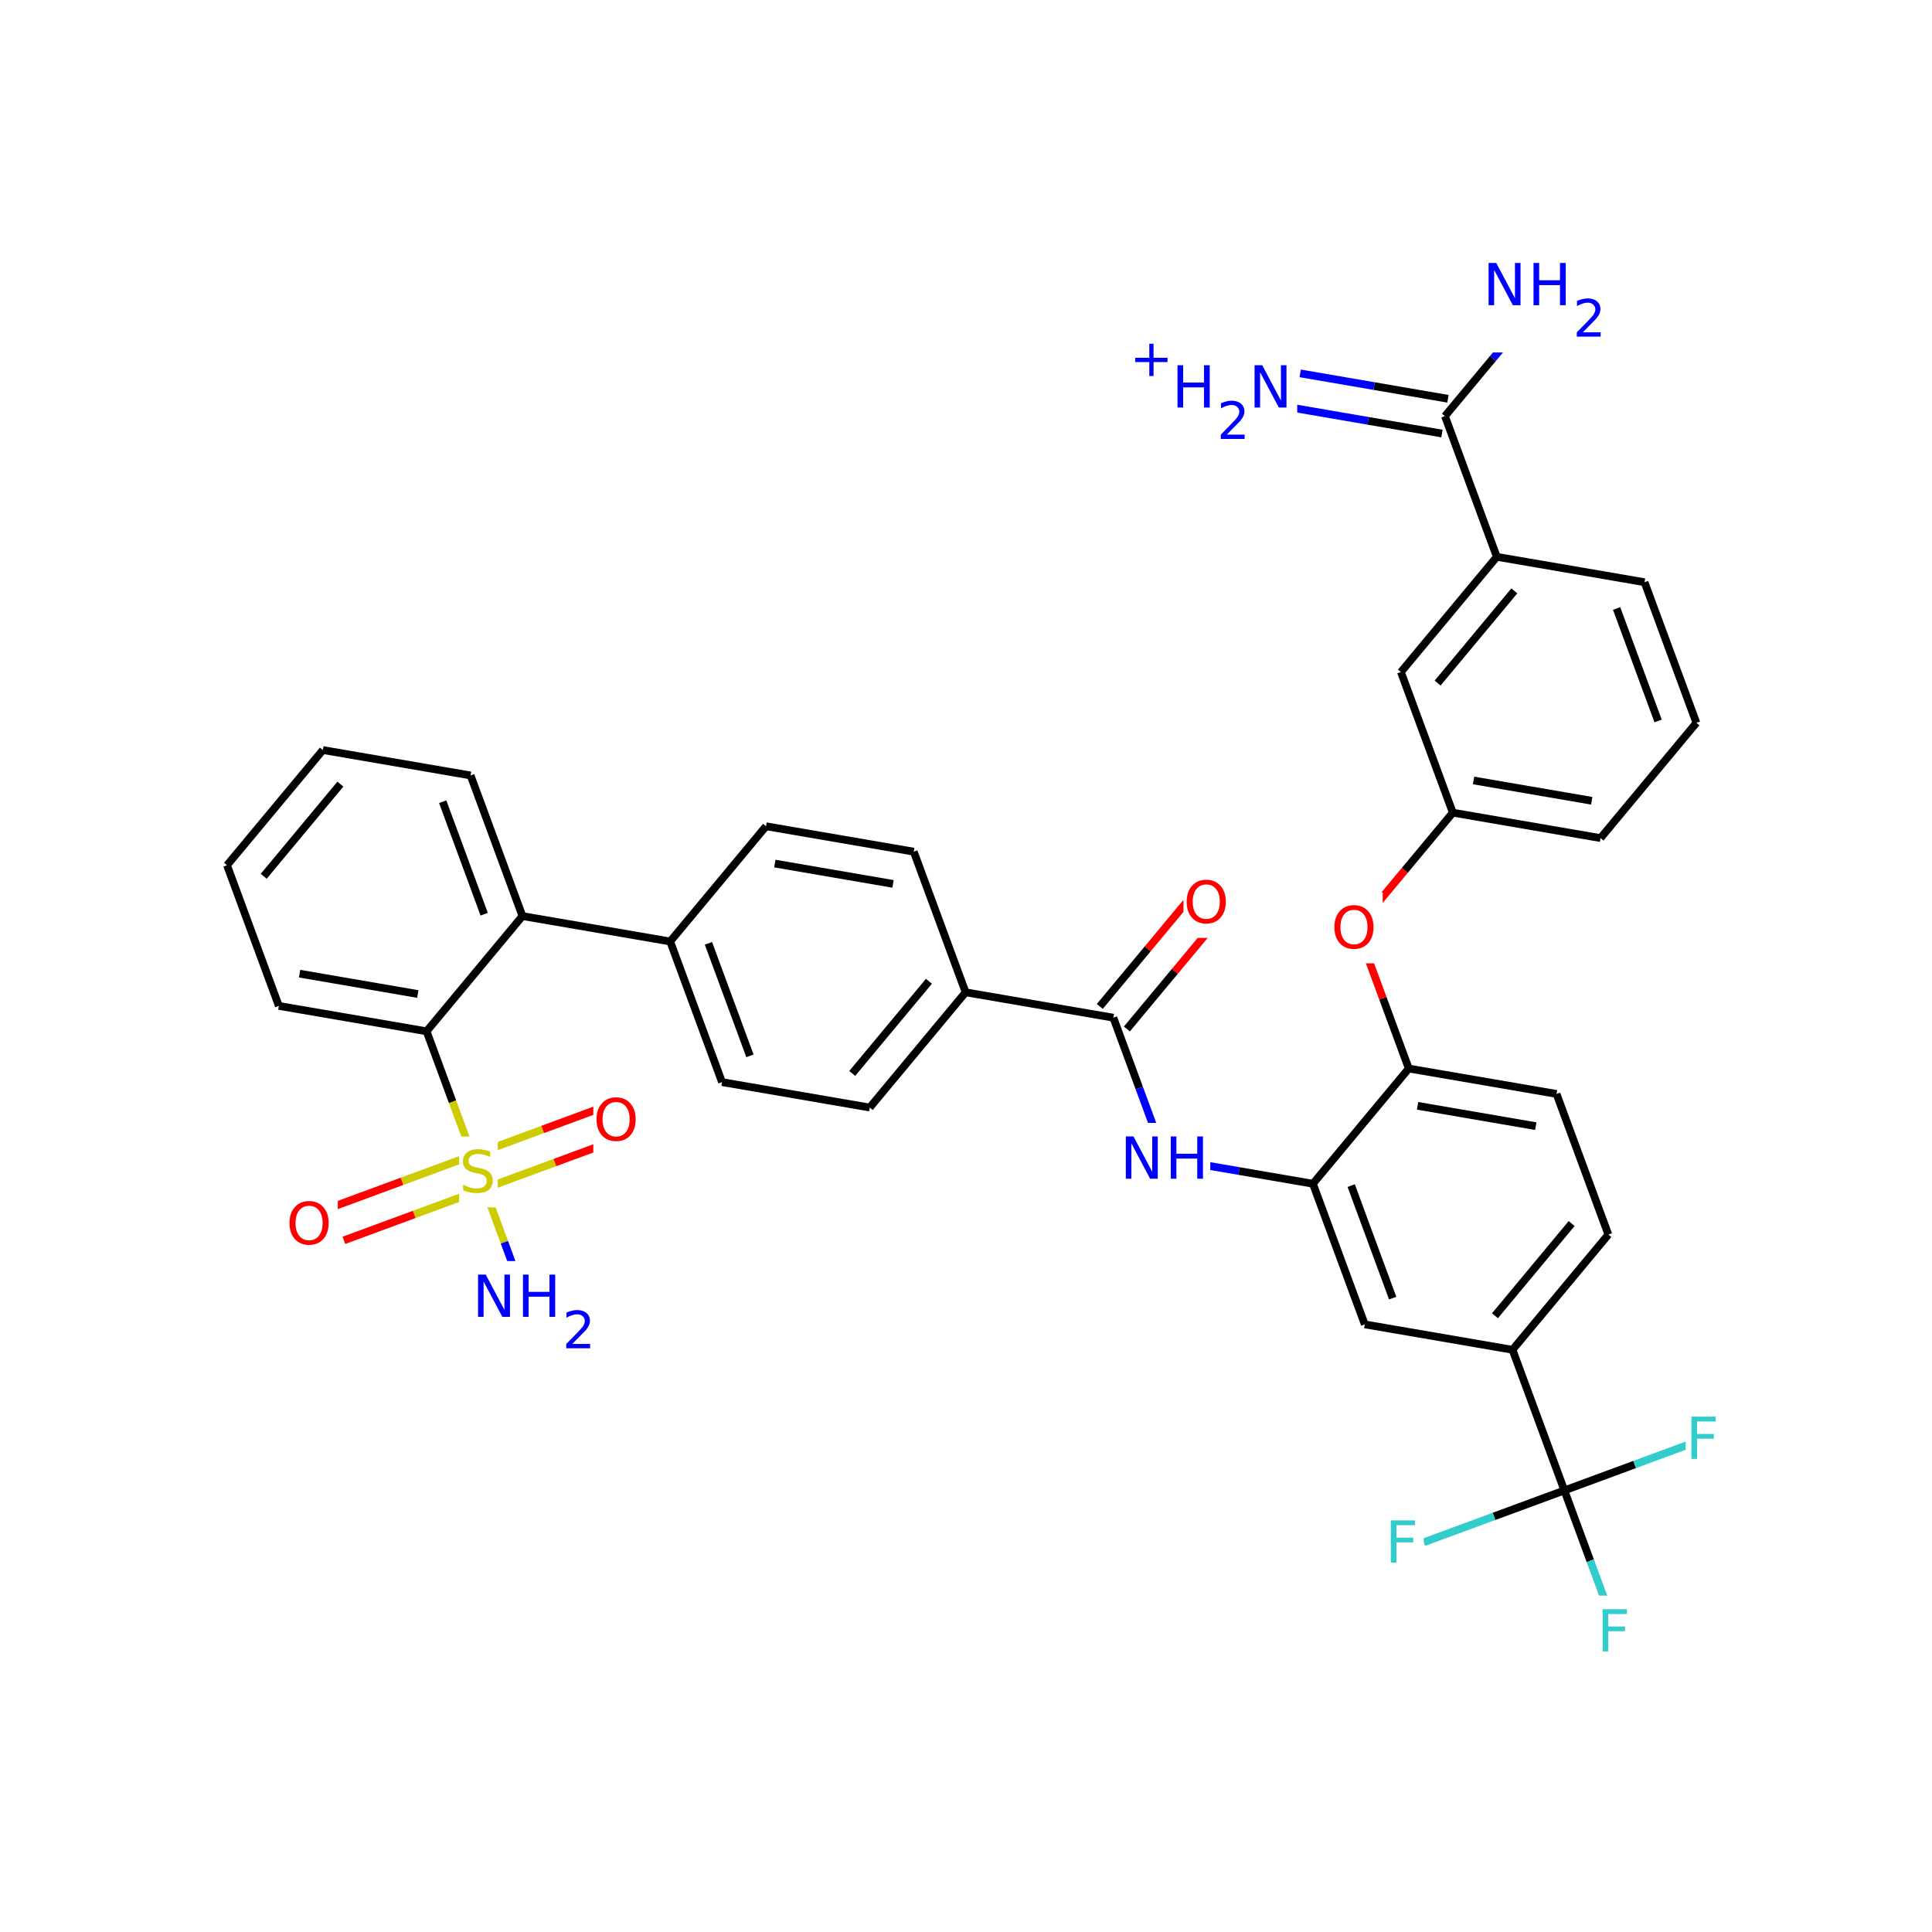 <svg xmlns="http://www.w3.org/2000/svg" xmlns:xlink="http://www.w3.org/1999/xlink" width="300pt" height="300pt" viewBox="0 0 300 300"><defs><symbol overflow="visible"><path d="M.453 1.594v-7.938h4.5v7.938zm.5-.5h3.5v-6.938h-3.5zm0 0"/></symbol><symbol overflow="visible" id="a"><path d="M4.813-6.344v.86c-.336-.157-.653-.27-.954-.344-.294-.082-.58-.125-.86-.125-.492 0-.867.094-1.125.28-.262.19-.39.454-.39.798 0 .293.085.512.265.656.176.15.504.267.984.36l.547.11c.658.125 1.142.352 1.454.672.32.312.485.734.485 1.265 0 .637-.216 1.122-.642 1.454-.43.325-1.055.485-1.875.485-.312 0-.648-.04-1-.11C1.36-.046 1-.147.625-.296v-.906c.352.2.703.35 1.047.453.35.105.695.156 1.03.156.5 0 .884-.097 1.157-.297.28-.196.42-.485.42-.86 0-.32-.1-.57-.296-.75-.2-.176-.523-.313-.968-.406l-.547-.11C1.81-3.148 1.33-3.36 1.03-3.64.74-3.923.595-4.313.595-4.813c0-.57.203-1.024.61-1.36.405-.344.968-.516 1.687-.516.313 0 .626.032.938.094.32.055.65.137.985.25zm0 0"/></symbol><symbol overflow="visible" id="b"><path d="M.89-6.563H2.08l2.906 5.485v-5.484h.86V0H4.656L1.75-5.484V0H.89zm0 0"/></symbol><symbol overflow="visible" id="c"><path d="M.89-6.563h.876v2.688H5v-2.688h.89V0H5v-3.125H1.766V0H.89zm0 0"/></symbol><symbol overflow="visible" id="e"><path d="M3.547-5.953c-.65 0-1.164.242-1.547.72-.375.48-.563 1.13-.563 1.952 0 .835.188 1.49.563 1.967.383.48.898.72 1.547.72.644 0 1.156-.24 1.53-.72.376-.476.564-1.132.564-1.968 0-.822-.187-1.474-.562-1.954-.375-.477-.887-.72-1.53-.72zm0-.734c.914 0 1.648.312 2.203.937.55.617.828 1.438.828 2.47 0 1.042-.277 1.87-.828 2.483-.555.617-1.29.922-2.203.922-.93 0-1.668-.305-2.22-.922C.774-1.41.5-2.237.5-3.28c0-1.033.273-1.853.828-2.47.55-.625 1.29-.938 2.22-.938zm0 0"/></symbol><symbol overflow="visible" id="g"><path d="M.89-6.563h3.766v.75h-2.89v1.938h2.61v.734h-2.61V0H.89zm0 0"/></symbol><symbol overflow="visible"><path d="M.406 1.422V-5.64h4V1.42zM.844.97h3.11v-6.157H.843zm0 0"/></symbol><symbol overflow="visible" id="d"><path d="M1.53-.672h2.767V0H.594v-.672c.29-.3.695-.71 1.22-1.234.518-.532.842-.867.967-1.016.26-.28.44-.52.533-.72.1-.194.156-.39.156-.577 0-.31-.11-.565-.33-.764-.218-.196-.5-.297-.843-.297-.25 0-.516.046-.797.14-.273.085-.563.214-.875.39v-.797c.32-.133.617-.234.89-.297.282-.062.536-.093.766-.093.603 0 1.083.152 1.44.453.362.304.546.703.546 1.203 0 .24-.047.468-.14.686-.095.22-.26.477-.485.766-.074.074-.288.293-.64.656-.344.356-.836.856-1.47 1.5zm0 0"/></symbol><symbol overflow="visible" id="f"><path d="M3.688-5.016v2.172h2.17v.672H3.69V0H3.03v-2.172H.845v-.672H3.03v-2.172zm0 0"/></symbol></defs><g><path fill="#fff" d="M0 0h300v300H0z"/><path d="M74.293 181.977l4.027 10.918" stroke-width="1.2" stroke="#cc0" stroke-miterlimit="10" fill="none"/><path d="M78.32 192.895l4.024 10.92" stroke-width="1.2" stroke="#00f" stroke-miterlimit="10" fill="none"/><path d="M73.344 179.41l-10.918 4.024" stroke-width="1.2" stroke="#cc0" stroke-miterlimit="10" fill="none"/><path d="M62.426 183.434l-10.918 4.027" stroke-width="1.2" stroke="#f00" stroke-miterlimit="10" fill="none"/><path d="M75.238 184.547l-10.918 4.027" stroke-width="1.2" stroke="#cc0" stroke-miterlimit="10" fill="none"/><path d="M64.32 188.574l-10.918 4.024" stroke-width="1.2" stroke="#f00" stroke-miterlimit="10" fill="none"/><path d="M75.238 184.547l10.922-4.027" stroke-width="1.2" stroke="#cc0" stroke-miterlimit="10" fill="none"/><path d="M86.16 180.52l10.918-4.024" stroke-width="1.2" stroke="#f00" stroke-miterlimit="10" fill="none"/><path d="M73.344 179.41l10.922-4.027" stroke-width="1.2" stroke="#cc0" stroke-miterlimit="10" fill="none"/><path d="M84.266 175.383l10.918-4.028" stroke-width="1.2" stroke="#f00" stroke-miterlimit="10" fill="none"/><path d="M74.293 181.977l-4.027-10.918" stroke-width="1.2" stroke="#cc0" stroke-miterlimit="10" fill="none"/><path d="M70.266 171.06l-4.024-10.92" stroke-width="1.2" stroke="#000" stroke-miterlimit="10" fill="none"/><path d="M71.293 176.477h6v11h-6zm0 0" fill="#fff"/><use xlink:href="#a" x="71.293" y="185.14" fill="#cc0"/><path d="M73.344 195.816h19v16h-19zm0 0" fill="#fff"/><g fill="#00f"><use xlink:href="#b" x="73.344" y="204.479"/><use xlink:href="#c" x="80.321" y="204.479"/></g><use xlink:href="#d" x="87.336" y="209.362" fill="#00f"/><path d="M44.453 184.53h8v11h-8zm0 0" fill="#fff"/><use xlink:href="#e" x="44.453" y="193.194" fill="#f00"/><path d="M92.13 168.426h8v11h-8zm0 0" fill="#fff"/><use xlink:href="#e" x="92.129" y="177.089" fill="#f00"/><path d="M66.242 160.14l-22.94-3.945M64.875 154.348l-18.352-3.157M81.125 142.246L66.242 160.14M43.3 156.195l-8.05-21.84M35.25 134.355l14.887-17.89M40.95 136.07l11.905-14.312M50.137 116.465l22.937 3.945M73.074 120.41l8.05 21.836M68.742 124.488l6.442 17.47M81.125 142.246l22.94 3.945M104.066 146.19l8.05 21.84M110.008 146.48l6.44 17.473M104.066 146.19l14.883-17.89M112.117 168.03l22.938 3.947M135.055 171.977l14.886-17.895M132.332 166.684l11.91-14.313M149.94 154.082l22.94 3.945M141.887 132.246l8.054 21.836M174.984 159.78l7.442-8.944" stroke-width="1.2" stroke="#000" stroke-miterlimit="10" fill="none"/><path d="M182.426 150.836l7.445-8.95" stroke-width="1.2" stroke="#f00" stroke-miterlimit="10" fill="none"/><path d="M170.773 156.277l7.446-8.945" stroke-width="1.2" stroke="#000" stroke-miterlimit="10" fill="none"/><path d="M178.22 147.332l7.44-8.945" stroke-width="1.2" stroke="#f00" stroke-miterlimit="10" fill="none"/><path d="M172.88 158.027l4.026 10.922" stroke-width="1.2" stroke="#000" stroke-miterlimit="10" fill="none"/><path d="M176.906 168.95l4.024 10.917" stroke-width="1.2" stroke="#00f" stroke-miterlimit="10" fill="none"/><path d="M183.766 134.637h8v11h-8zm0 0" fill="#fff"/><use xlink:href="#e" x="183.766" y="143.3" fill="#f00"/><path d="M180.93 179.867l11.472 1.973" stroke-width="1.2" stroke="#00f" stroke-miterlimit="10" fill="none"/><path d="M192.402 181.84l11.47 1.972" stroke-width="1.2" stroke="#000" stroke-miterlimit="10" fill="none"/><path d="M173.93 174.367h14v11h-14zm0 0" fill="#fff"/><g fill="#00f"><use xlink:href="#b" x="173.93" y="183.03"/><use xlink:href="#c" x="180.907" y="183.03"/></g><path d="M203.87 183.813l8.052 21.835M209.813 184.102l6.44 17.468M218.754 165.918l-14.883 17.894M211.922 205.648l22.937 3.946M234.86 209.594l14.886-17.89M232.137 204.305l11.91-14.317M234.86 209.594l8.054 21.84M249.746 191.703l-8.05-21.84M241.695 169.863l-22.94-3.945M238.473 174.867l-18.352-3.156M218.754 165.918L214.73 155" stroke-width="1.2" stroke="#000" stroke-miterlimit="10" fill="none"/><path d="M214.73 155l-4.027-10.918M210.703 144.082l7.442-8.945" stroke-width="1.2" stroke="#f00" stroke-miterlimit="10" fill="none"/><path d="M218.145 135.137l7.445-8.946" stroke-width="1.2" stroke="#000" stroke-miterlimit="10" fill="none"/><path d="M206.703 138.582h8v11h-8zm0 0" fill="#fff"/><use xlink:href="#e" x="206.703" y="147.245" fill="#f00"/><path d="M225.59 126.19l22.937 3.947M228.813 121.188l18.347 3.156M225.59 126.19l-8.055-21.838M248.527 130.137l14.887-17.895M263.414 112.242l-8.055-21.836M257.47 111.953l-6.443-17.47M255.36 90.406L232.42 86.46M232.422 86.46l-8.05-21.84M217.535 104.352l14.887-17.89M223.234 106.066l11.91-14.316M224.37 64.62l7.442-8.944" stroke-width="1.2" stroke="#000" stroke-miterlimit="10" fill="none"/><path d="M231.813 55.676l7.445-8.946" stroke-width="1.2" stroke="#00f" stroke-miterlimit="10" fill="none"/><path d="M224.836 61.922l-11.47-1.973" stroke-width="1.2" stroke="#000" stroke-miterlimit="10" fill="none"/><path d="M213.367 59.95l-11.472-1.973" stroke-width="1.2" stroke="#00f" stroke-miterlimit="10" fill="none"/><path d="M223.906 67.32l-11.47-1.972" stroke-width="1.2" stroke="#000" stroke-miterlimit="10" fill="none"/><path d="M212.438 65.348l-11.47-1.973" stroke-width="1.2" stroke="#00f" stroke-miterlimit="10" fill="none"/><path d="M230.258 38.73h19v16h-19zm0 0" fill="#fff"/><g fill="#00f"><use xlink:href="#b" x="230.258" y="47.394"/><use xlink:href="#c" x="237.235" y="47.394"/></g><use xlink:href="#d" x="244.25" y="52.276" fill="#00f"/><path d="M175.434 51.176h26v19h-26zm0 0" fill="#fff"/><use xlink:href="#f" x="175.434" y="58.395" fill="#00f"/><use xlink:href="#c" x="181.953" y="63.277" fill="#00f"/><use xlink:href="#d" x="188.968" y="68.16" fill="#00f"/><use xlink:href="#b" x="193.918" y="63.277" fill="#00f"/><path d="M242.914 231.434l4.024 10.918" stroke-width="1.2" stroke="#000" stroke-miterlimit="10" fill="none"/><path d="M246.938 242.352l4.027 10.918" stroke-width="1.2" stroke="#3cc" stroke-miterlimit="10" fill="none"/><path d="M242.914 231.434l-10.922 4.027" stroke-width="1.2" stroke="#000" stroke-miterlimit="10" fill="none"/><path d="M231.992 235.46l-10.918 4.024" stroke-width="1.2" stroke="#3cc" stroke-miterlimit="10" fill="none"/><path d="M242.914 231.434l10.918-4.028" stroke-width="1.2" stroke="#000" stroke-miterlimit="10" fill="none"/><path d="M253.832 227.406l10.918-4.027" stroke-width="1.2" stroke="#3cc" stroke-miterlimit="10" fill="none"/><path d="M247.965 247.77h6v11h-6zm0 0" fill="#fff"/><use xlink:href="#g" x="247.965" y="256.433" fill="#3cc"/><path d="M215.074 233.984h6v11h-6zm0 0" fill="#fff"/><use xlink:href="#g" x="215.074" y="242.647" fill="#3cc"/><path d="M261.75 217.88h6v11h-6zm0 0" fill="#fff"/><use xlink:href="#g" x="261.75" y="226.542" fill="#3cc"/><path d="M118.95 128.3l22.937 3.946M120.316 134.094l18.352 3.156" stroke-width="1.2" stroke="#000" stroke-miterlimit="10" fill="none"/></g></svg>